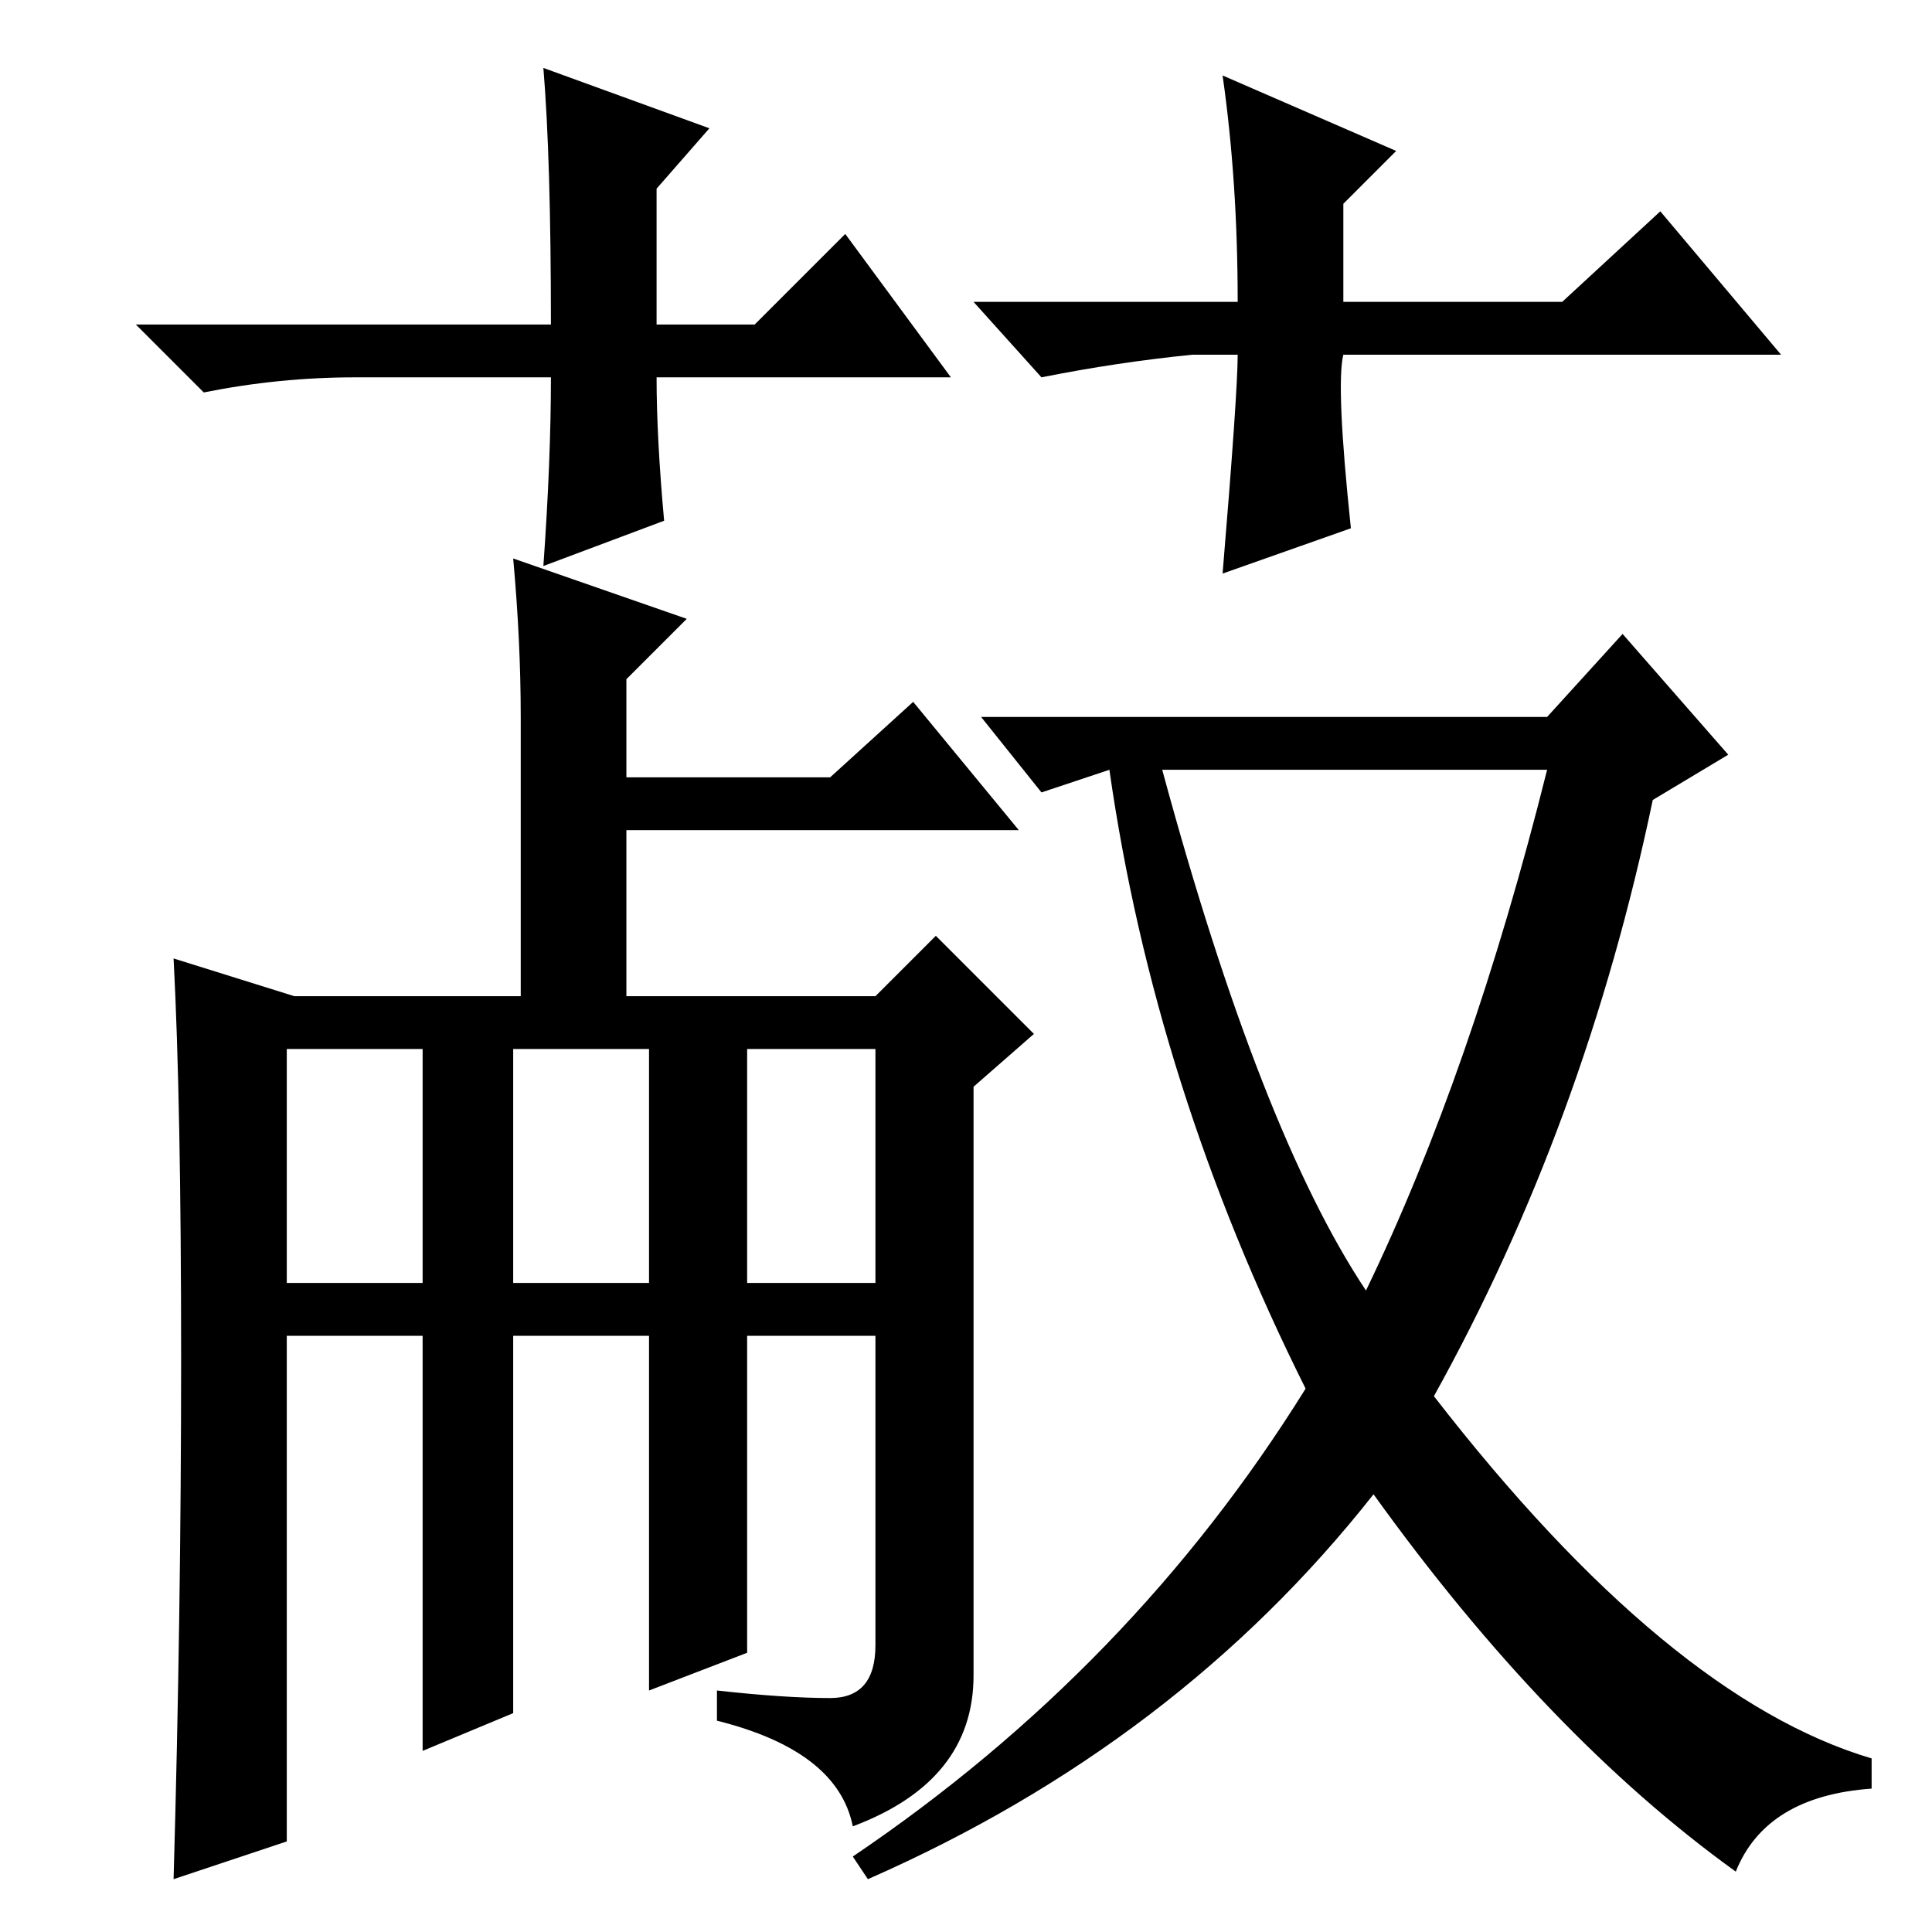 <?xml version="1.0" standalone="no"?>
<!DOCTYPE svg PUBLIC "-//W3C//DTD SVG 1.1//EN" "http://www.w3.org/Graphics/SVG/1.1/DTD/svg11.dtd" >
<svg xmlns="http://www.w3.org/2000/svg" xmlns:xlink="http://www.w3.org/1999/xlink" version="1.1" viewBox="0 -36 256 256">
  <g transform="matrix(1 0 0 -1 0 220)">
   <path fill="currentColor"
d="M69 161q0 10 -1 21l23 -8l-8 -8v-13h27l11 10l14 -17h-52v-24h-14v39zM99 86h17v31h-17v-31zM24 76q0 34 -1 53l16 -5h77l8 8l13 -13l-8 -7v-78q0 -14 -16 -20q-2 10 -18 14v4q9 -1 15 -1t6 7v41h-17v-42l-13 -5v47h-18v-50l-12 -5v55h-18v-67l-15 -5q1 35 1 69zM38 86
h18v31h-18v-31zM68 86h18v31h-18v-31zM181 85q14 29 24 69h-51q13 -48 27 -69zM205 161l10 11l14 -16l-10 -6q-9 -43 -29 -79q31 -40 58 -48v-4q-14 -1 -18 -11q-25 18 -48 50q-26 -33 -67 -51l-2 3q37 25 60 62q-20 40 -26 82l-9 -3l-8 10h75zM126 206h-39q0 -8 1 -19
l-16 -6q1 14 1 25h-26q-10 0 -20 -2l-9 9h55q0 22 -1 34l22 -8l-7 -8v-18h13l12 12zM158 209q-10 -1 -20 -3l-9 10h35q0 16 -2 30l23 -10l-7 -7v-13h29l13 12l16 -19h-58q-1 -4 1 -23l-17 -6q2 24 2 29h-6z" />
  </g>

</svg>
